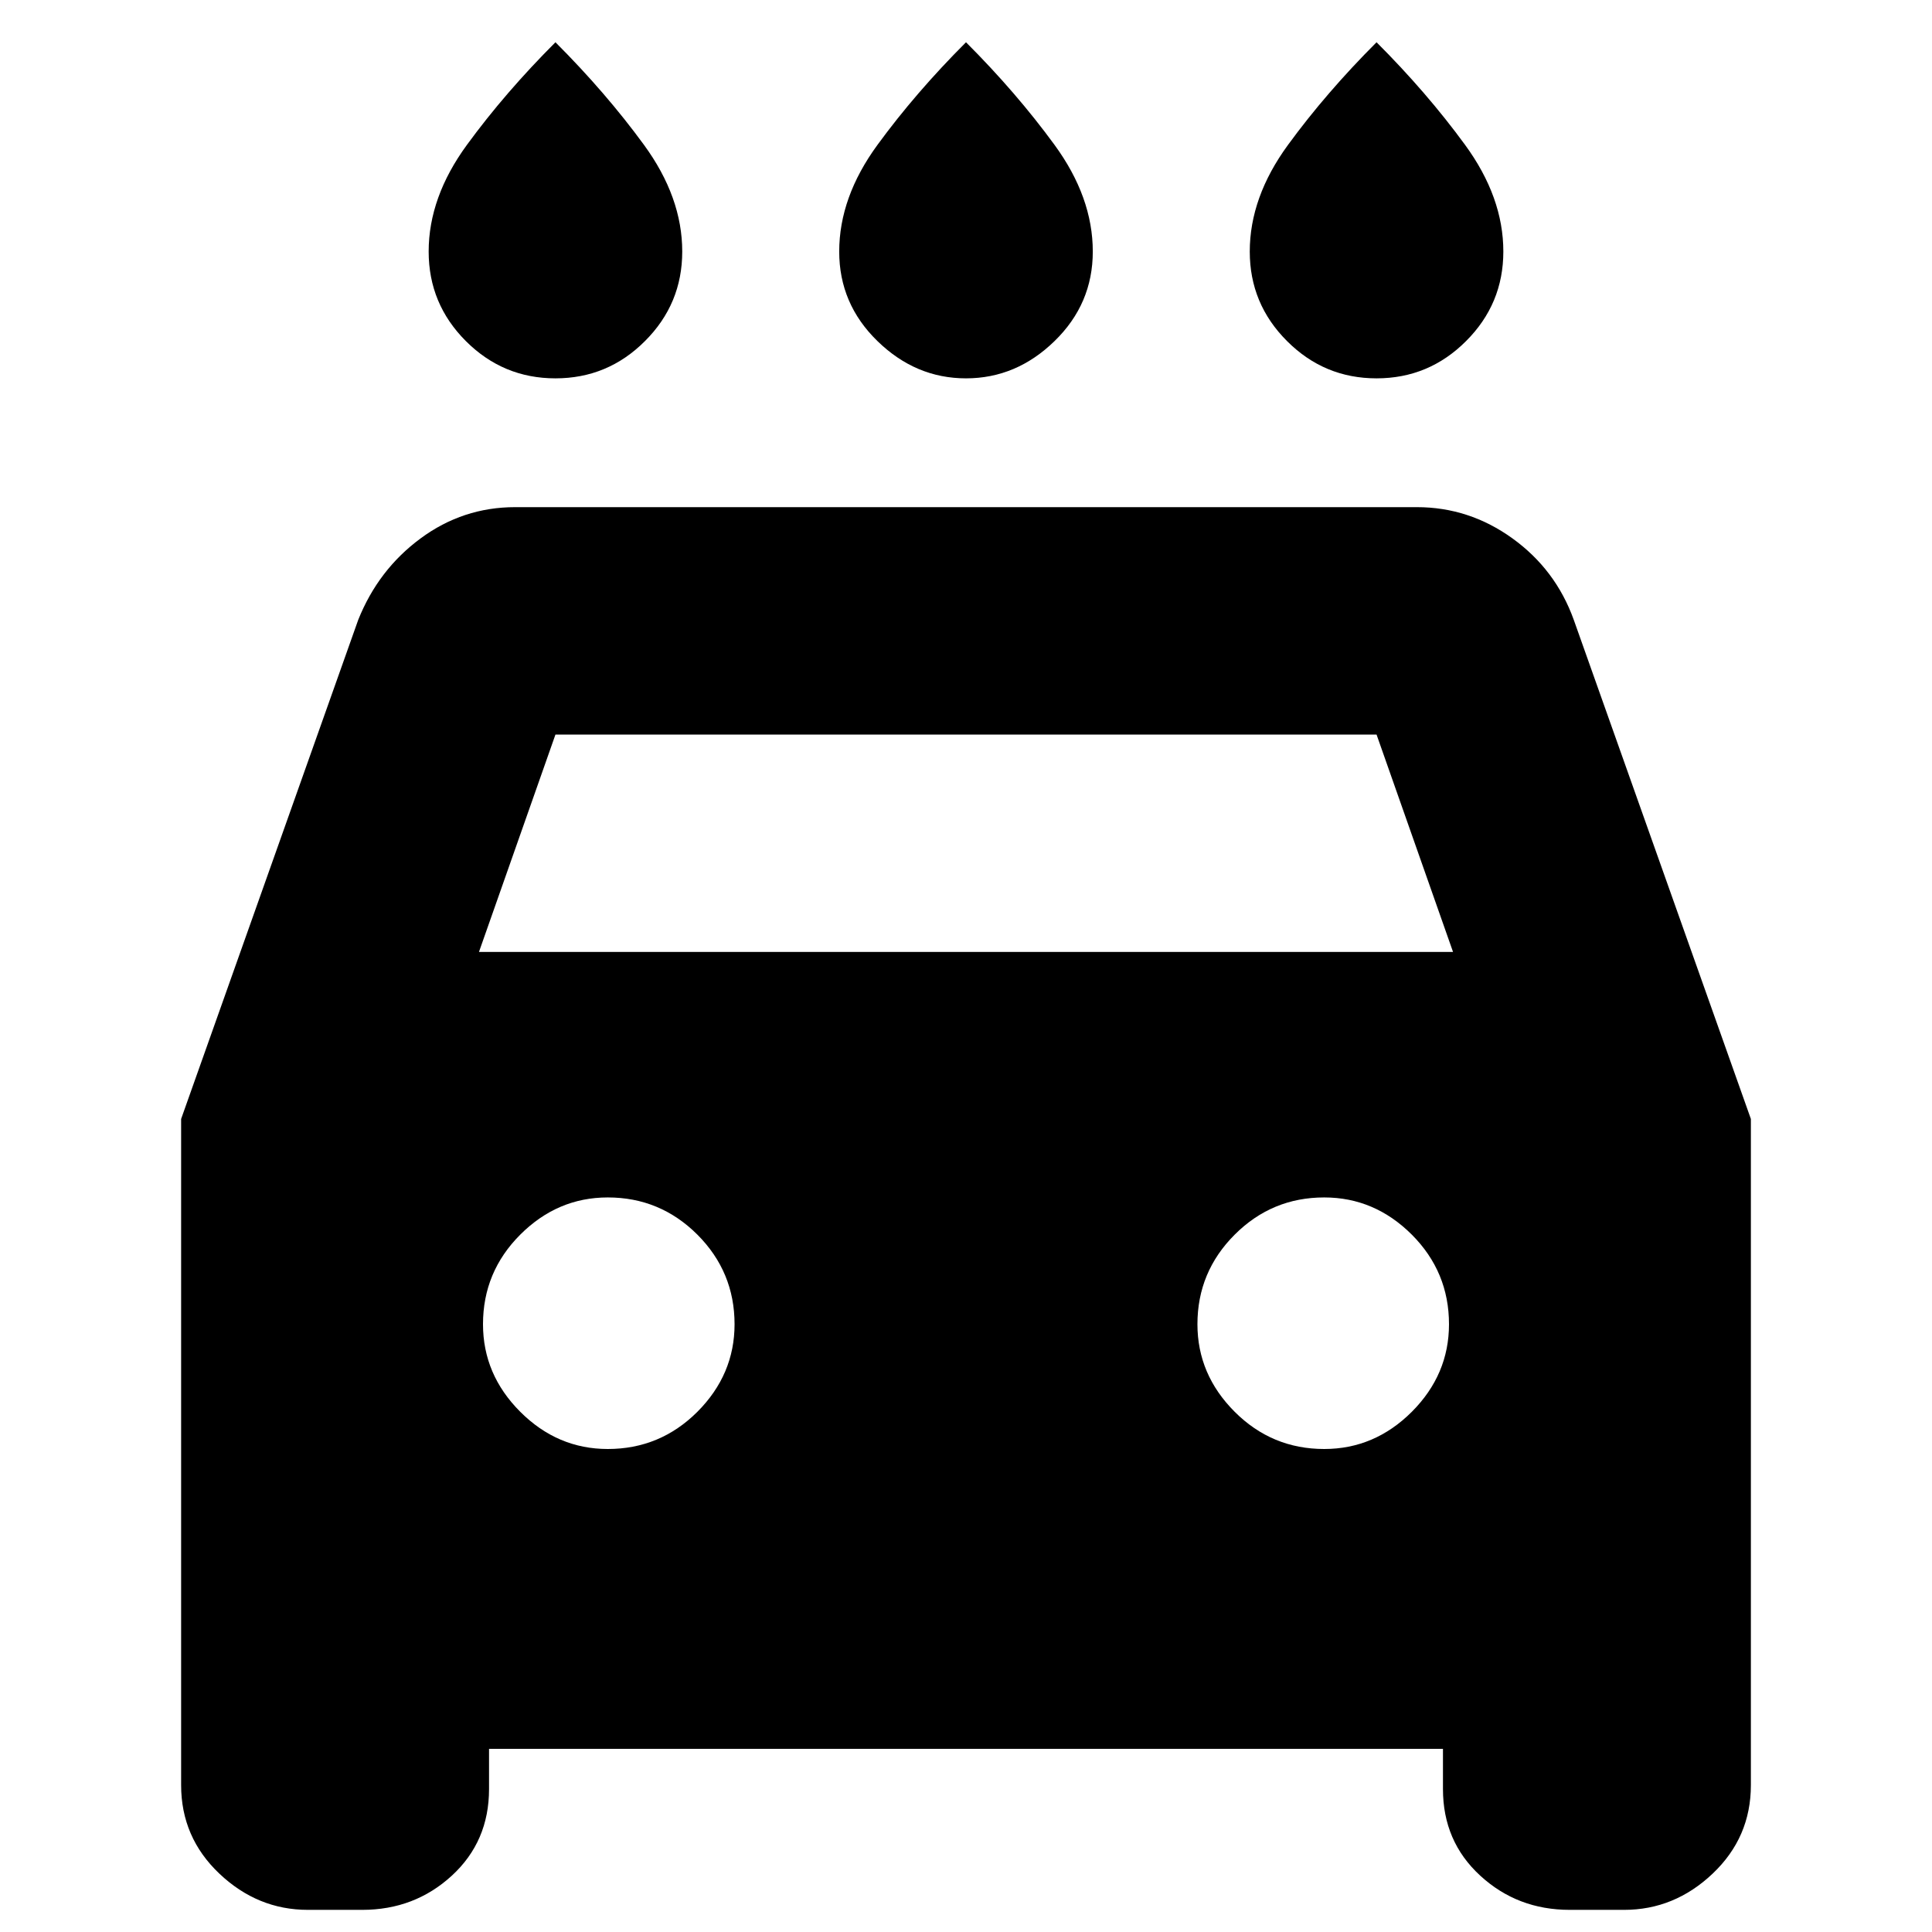 <svg xmlns="http://www.w3.org/2000/svg" height="24" width="24"><path d="M12 4.7q-.625 0-1.1-.463-.475-.462-.475-1.112 0-.675.475-1.325.475-.65 1.1-1.275.625.625 1.1 1.275.475.65.475 1.325 0 .65-.475 1.112-.475.463-1.1.463Zm-5.1 0q-.65 0-1.113-.463-.462-.462-.462-1.112 0-.675.475-1.325.475-.65 1.1-1.275Q7.525 1.15 8 1.8q.475.65.475 1.325 0 .65-.463 1.112Q7.55 4.7 6.9 4.7Zm10.2 0q-.65 0-1.112-.463-.463-.462-.463-1.112 0-.675.475-1.325.475-.65 1.1-1.275.625.625 1.1 1.275.475.65.475 1.325 0 .65-.463 1.112-.462.463-1.112.463ZM6.075 21.725v.5q0 .65-.462 1.075-.463.425-1.113.425h-.675q-.625 0-1.1-.45-.475-.45-.475-1.1V13.9l2.2-6.2q.25-.625.775-1.012Q5.75 6.3 6.4 6.3h11.2q.65 0 1.188.388.537.387.762 1.012l2.2 6.2v8.275q0 .65-.475 1.1-.475.45-1.1.45H19.5q-.65 0-1.112-.425-.463-.425-.463-1.075v-.5Zm-.125-9.9h12.1l-.95-2.7H6.9ZM7.55 18q.65 0 1.113-.462.462-.463.462-1.088 0-.65-.462-1.113-.463-.462-1.113-.462-.625 0-1.087.462Q6 15.8 6 16.45q0 .625.463 1.088Q6.925 18 7.55 18Zm8.9 0q.625 0 1.088-.462.462-.463.462-1.088 0-.65-.462-1.113-.463-.462-1.088-.462-.65 0-1.112.462-.463.463-.463 1.113 0 .625.463 1.088Q15.8 18 16.45 18Z"/></svg>